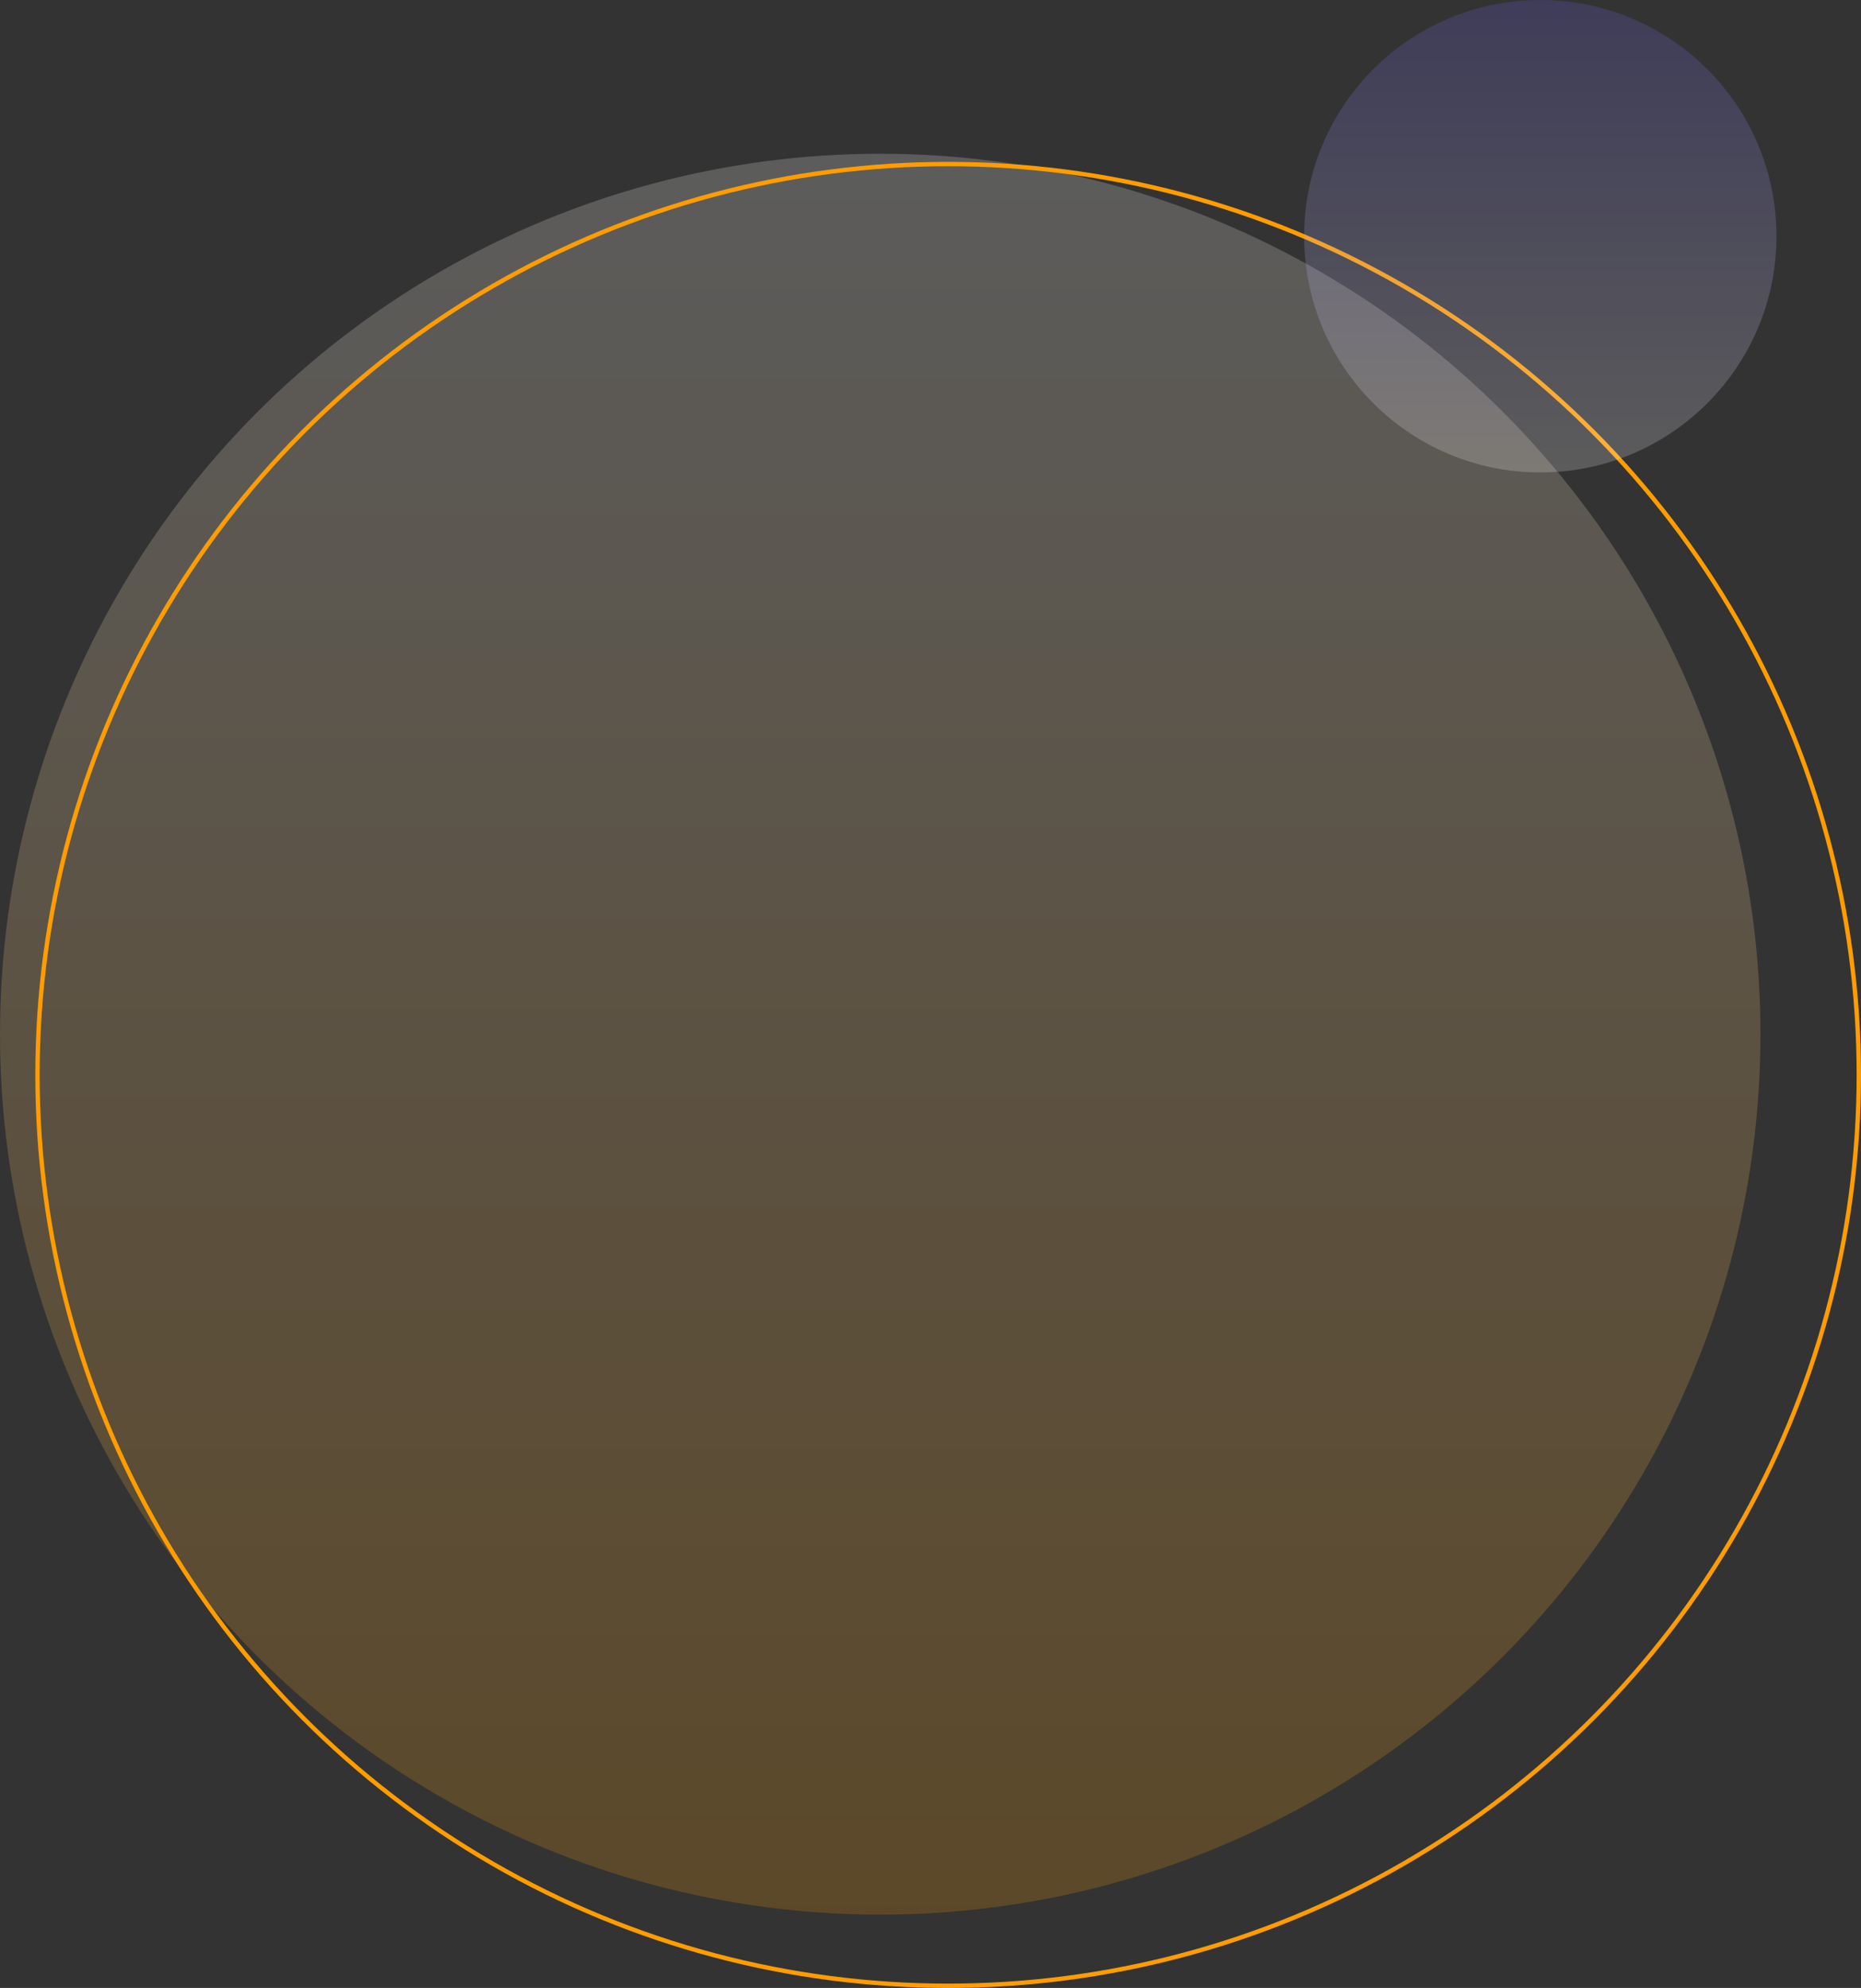 <svg xmlns="http://www.w3.org/2000/svg" xmlns:xlink="http://www.w3.org/1999/xlink" viewBox="0 0 426.86 455.88"><rect x="0" y="0" width="426.86" height="455.88" fill="#333333" stroke="none"/><defs><style>.cls-1,.cls-3{opacity:0.2;}.cls-1{fill:url(#linear-gradient);}.cls-2{fill:none;stroke:#ff9d00;stroke-miterlimit:10;}.cls-3{fill:url(#linear-gradient-2);}</style><linearGradient id="linear-gradient" x1="-1352.15" y1="-2095.37" x2="-948.36" y2="-2095.37" gradientTransform="translate(-1893.47 1387.42) rotate(90)" gradientUnits="userSpaceOnUse"><stop offset="0" stop-color="#fff"/><stop offset="1" stop-color="#ff9d00"/></linearGradient><linearGradient id="linear-gradient-2" x1="-1917.39" y1="1392.82" x2="-1809.06" y2="1392.82" gradientTransform="translate(-1039.53 -1809.06) rotate(-90)" gradientUnits="userSpaceOnUse"><stop offset="0" stop-color="#fff"/><stop offset="1" stop-color="#6d60ef"/></linearGradient></defs><g id="Layer_2" data-name="Layer 2"><g id="Layer_1-2" data-name="Layer 1"><circle class="cls-1" cx="201.9" cy="237.16" r="201.9"/><circle class="cls-2" cx="217.48" cy="246.5" r="208.88"/><circle class="cls-3" cx="353.3" cy="54.17" r="54.17"/></g></g></svg>